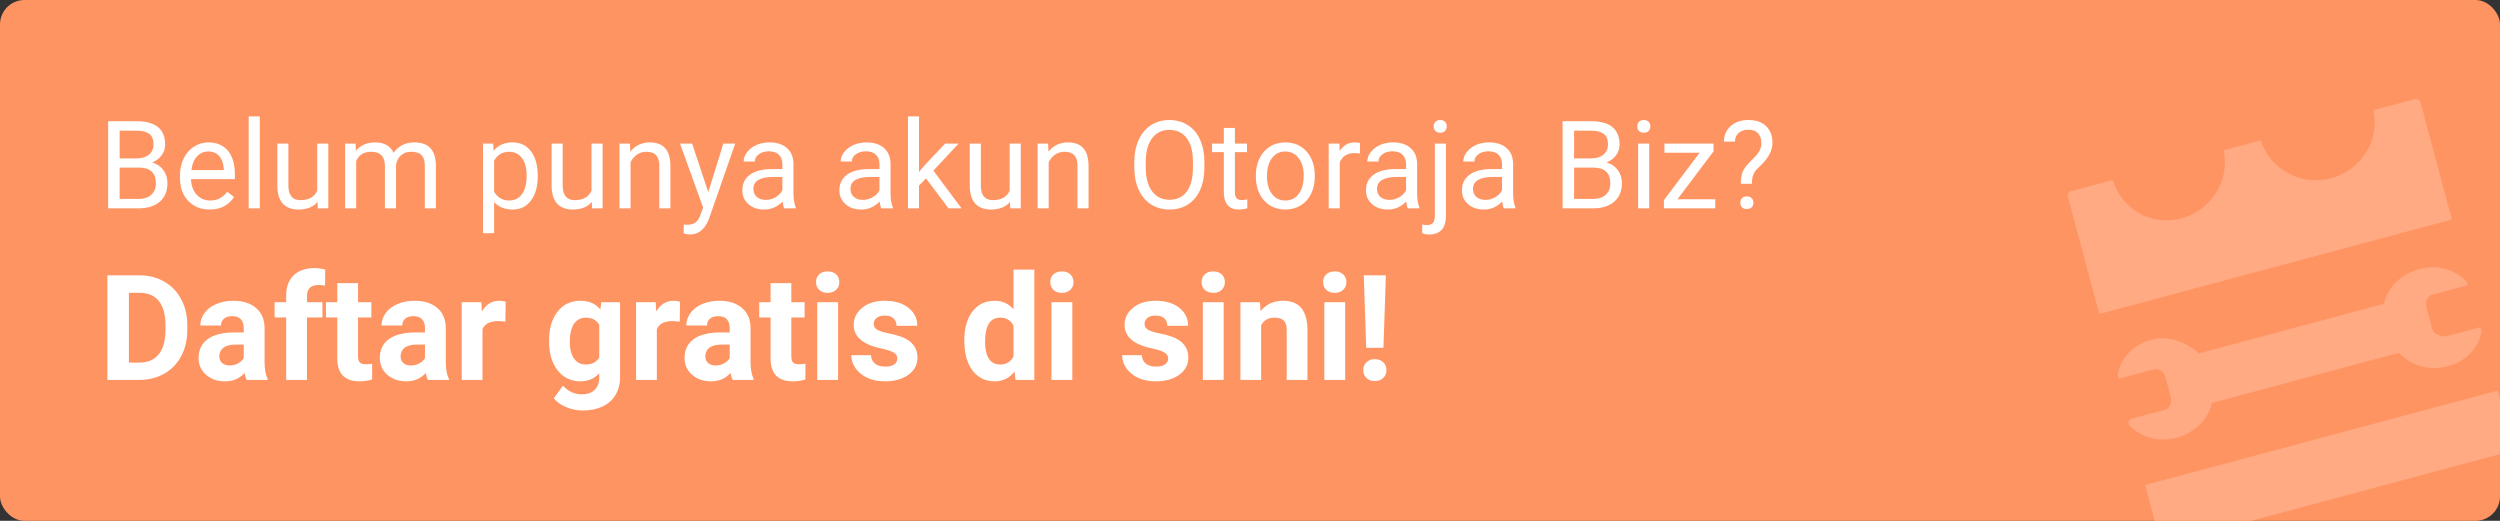<svg width="408" height="85" viewBox="0 0 408 85" fill="none" xmlns="http://www.w3.org/2000/svg">
<rect x="0" y="0" width="408" height="85" fill="#333333" stroke="none"/>
<g clip-path="url(#clip0)">
<rect width="408" height="85" rx="4" fill="#FF9463"/>
<path fill-rule="evenodd" clip-rule="evenodd" d="M367.375 85H351.658L350.091 79.153L407.625 63.737L408 65.139V74.115L367.375 85ZM400.145 35.823L395.056 16.832C394.9 16.249 394.536 16.058 393.976 16.209L387.362 17.981C388.38 22.947 385.347 27.773 380.46 29.082C375.572 30.392 370.533 27.729 368.954 22.913L362.922 24.529C363.918 29.501 360.908 34.321 355.998 35.637C351.088 36.952 346.362 34.205 344.784 29.39L338.147 31.168C337.586 31.318 337.373 31.688 337.523 32.248L342.612 51.239L400.145 35.823ZM396.92 53.653L395.995 50.2C395.767 49.348 396.115 48.318 396.967 48.089L402.438 46.623C402.729 46.545 402.651 46.254 402.651 46.254L402.573 45.962C399.552 42.759 394.358 42.925 391.154 45.946C390.167 46.835 389.307 48.291 389.053 49.585L358.829 57.683C356.776 55.758 353.712 54.729 351.134 55.42C348.264 56.189 346.047 58.321 345.601 61.228C345.679 61.52 345.757 61.811 346.048 61.733L346.34 61.655L351.228 60.345C352.08 60.117 353.11 60.465 353.339 61.317L354.264 64.77C354.492 65.622 354.144 66.653 353.292 66.881L347.821 68.347C347.529 68.425 347.316 68.795 347.394 69.086L347.472 69.378C350.493 72.581 355.688 72.415 358.891 69.394C359.878 68.505 360.738 67.049 360.992 65.755L391.485 57.584C393.611 59.779 396.602 60.539 399.472 59.77C402.342 59.001 404.559 56.869 405.005 53.962C404.927 53.67 404.849 53.379 404.557 53.457L404.266 53.535L399.109 54.917C398.157 54.86 397.154 54.528 396.92 53.653Z" fill="#FFAA83"/>
<path d="M17.65 34V19.781H22.299C23.842 19.781 25.001 20.1 25.775 20.738C26.557 21.376 26.947 22.32 26.947 23.57C26.947 24.234 26.759 24.824 26.381 25.338C26.003 25.846 25.489 26.24 24.838 26.52C25.606 26.734 26.212 27.145 26.654 27.75C27.104 28.349 27.328 29.065 27.328 29.898C27.328 31.174 26.915 32.177 26.088 32.906C25.261 33.635 24.092 34 22.582 34H17.65ZM19.525 27.35V32.467H22.621C23.494 32.467 24.18 32.242 24.682 31.793C25.189 31.337 25.443 30.712 25.443 29.918C25.443 28.206 24.512 27.35 22.65 27.35H19.525ZM19.525 25.846H22.357C23.178 25.846 23.832 25.641 24.32 25.23C24.815 24.82 25.062 24.264 25.062 23.561C25.062 22.779 24.835 22.213 24.379 21.861C23.923 21.503 23.23 21.324 22.299 21.324H19.525V25.846ZM34.213 34.195C32.781 34.195 31.615 33.727 30.717 32.789C29.818 31.845 29.369 30.585 29.369 29.01V28.678C29.369 27.63 29.568 26.695 29.965 25.875C30.369 25.048 30.928 24.404 31.645 23.941C32.367 23.473 33.148 23.238 33.988 23.238C35.362 23.238 36.43 23.691 37.191 24.596C37.953 25.501 38.334 26.796 38.334 28.482V29.234H31.176C31.202 30.276 31.505 31.119 32.084 31.764C32.67 32.402 33.412 32.721 34.31 32.721C34.949 32.721 35.489 32.59 35.932 32.33C36.374 32.07 36.762 31.725 37.094 31.295L38.197 32.154C37.312 33.515 35.984 34.195 34.213 34.195ZM33.988 24.723C33.259 24.723 32.647 24.99 32.152 25.523C31.658 26.051 31.352 26.793 31.234 27.75H36.527V27.613C36.475 26.695 36.228 25.986 35.785 25.484C35.342 24.977 34.743 24.723 33.988 24.723ZM42.397 34H40.59V19H42.397V34ZM51.82 32.955C51.117 33.782 50.085 34.195 48.725 34.195C47.598 34.195 46.739 33.87 46.147 33.219C45.56 32.561 45.264 31.591 45.258 30.309V23.434H47.065V30.26C47.065 31.861 47.715 32.662 49.018 32.662C50.398 32.662 51.316 32.148 51.772 31.119V23.434H53.578V34H51.859L51.82 32.955ZM58.031 23.434L58.08 24.605C58.855 23.694 59.9 23.238 61.215 23.238C62.693 23.238 63.699 23.805 64.232 24.938C64.584 24.43 65.04 24.02 65.6 23.707C66.166 23.395 66.833 23.238 67.602 23.238C69.919 23.238 71.098 24.465 71.137 26.92V34H69.33V27.027C69.33 26.272 69.158 25.709 68.812 25.338C68.467 24.96 67.888 24.771 67.074 24.771C66.404 24.771 65.847 24.973 65.404 25.377C64.962 25.774 64.704 26.311 64.633 26.988V34H62.816V27.076C62.816 25.54 62.065 24.771 60.56 24.771C59.376 24.771 58.565 25.276 58.129 26.285V34H56.322V23.434H58.031ZM87.758 28.834C87.758 30.442 87.39 31.738 86.654 32.721C85.919 33.704 84.922 34.195 83.666 34.195C82.383 34.195 81.374 33.788 80.639 32.975V38.062H78.832V23.434H80.482L80.57 24.605C81.306 23.694 82.328 23.238 83.637 23.238C84.906 23.238 85.909 23.717 86.644 24.674C87.387 25.631 87.758 26.962 87.758 28.668V28.834ZM85.951 28.629C85.951 27.438 85.697 26.497 85.189 25.807C84.682 25.116 83.985 24.771 83.1 24.771C82.006 24.771 81.186 25.256 80.639 26.227V31.275C81.179 32.239 82.006 32.721 83.119 32.721C83.985 32.721 84.672 32.379 85.18 31.695C85.694 31.005 85.951 29.983 85.951 28.629ZM96.586 32.955C95.883 33.782 94.851 34.195 93.49 34.195C92.364 34.195 91.505 33.87 90.912 33.219C90.326 32.561 90.03 31.591 90.023 30.309V23.434H91.83V30.26C91.83 31.861 92.481 32.662 93.783 32.662C95.163 32.662 96.081 32.148 96.537 31.119V23.434H98.344V34H96.625L96.586 32.955ZM102.807 23.434L102.865 24.762C103.673 23.746 104.727 23.238 106.029 23.238C108.262 23.238 109.389 24.498 109.408 27.018V34H107.602V27.008C107.595 26.246 107.419 25.683 107.074 25.318C106.736 24.954 106.205 24.771 105.482 24.771C104.896 24.771 104.382 24.928 103.939 25.24C103.497 25.553 103.152 25.963 102.904 26.471V34H101.098V23.434H102.807ZM115.59 31.354L118.051 23.434H119.984L115.736 35.631C115.079 37.389 114.034 38.268 112.602 38.268L112.26 38.238L111.586 38.111V36.647L112.074 36.685C112.686 36.685 113.161 36.562 113.5 36.315C113.845 36.067 114.128 35.615 114.35 34.957L114.75 33.883L110.98 23.434H112.953L115.59 31.354ZM127.973 34C127.868 33.792 127.784 33.421 127.719 32.887C126.879 33.759 125.876 34.195 124.711 34.195C123.669 34.195 122.813 33.902 122.143 33.316C121.479 32.724 121.146 31.975 121.146 31.07C121.146 29.97 121.563 29.117 122.396 28.512C123.236 27.9 124.415 27.594 125.932 27.594H127.689V26.764C127.689 26.132 127.501 25.631 127.123 25.26C126.745 24.882 126.189 24.693 125.453 24.693C124.809 24.693 124.268 24.856 123.832 25.182C123.396 25.507 123.178 25.901 123.178 26.363H121.361C121.361 25.836 121.547 25.328 121.918 24.84C122.296 24.345 122.803 23.954 123.441 23.668C124.086 23.381 124.792 23.238 125.561 23.238C126.778 23.238 127.732 23.544 128.422 24.156C129.112 24.762 129.47 25.598 129.496 26.666V31.529C129.496 32.499 129.62 33.271 129.867 33.844V34H127.973ZM124.975 32.623C125.541 32.623 126.078 32.477 126.586 32.184C127.094 31.891 127.462 31.51 127.689 31.041V28.873H126.273C124.06 28.873 122.953 29.521 122.953 30.816C122.953 31.383 123.142 31.826 123.52 32.145C123.897 32.464 124.382 32.623 124.975 32.623ZM143.812 34C143.708 33.792 143.624 33.421 143.559 32.887C142.719 33.759 141.716 34.195 140.551 34.195C139.509 34.195 138.653 33.902 137.982 33.316C137.318 32.724 136.986 31.975 136.986 31.07C136.986 29.97 137.403 29.117 138.236 28.512C139.076 27.9 140.255 27.594 141.771 27.594H143.529V26.764C143.529 26.132 143.34 25.631 142.963 25.26C142.585 24.882 142.029 24.693 141.293 24.693C140.648 24.693 140.108 24.856 139.672 25.182C139.236 25.507 139.018 25.901 139.018 26.363H137.201C137.201 25.836 137.387 25.328 137.758 24.84C138.135 24.345 138.643 23.954 139.281 23.668C139.926 23.381 140.632 23.238 141.4 23.238C142.618 23.238 143.572 23.544 144.262 24.156C144.952 24.762 145.31 25.598 145.336 26.666V31.529C145.336 32.499 145.46 33.271 145.707 33.844V34H143.812ZM140.814 32.623C141.381 32.623 141.918 32.477 142.426 32.184C142.934 31.891 143.301 31.51 143.529 31.041V28.873H142.113C139.9 28.873 138.793 29.521 138.793 30.816C138.793 31.383 138.982 31.826 139.359 32.145C139.737 32.464 140.222 32.623 140.814 32.623ZM151.117 29.107L149.984 30.289V34H148.178V19H149.984V28.072L150.951 26.91L154.242 23.434H156.439L152.328 27.848L156.918 34H154.799L151.117 29.107ZM164.828 32.955C164.125 33.782 163.093 34.195 161.732 34.195C160.606 34.195 159.747 33.87 159.154 33.219C158.568 32.561 158.272 31.591 158.266 30.309V23.434H160.072V30.26C160.072 31.861 160.723 32.662 162.025 32.662C163.406 32.662 164.324 32.148 164.779 31.119V23.434H166.586V34H164.867L164.828 32.955ZM171.049 23.434L171.107 24.762C171.915 23.746 172.969 23.238 174.271 23.238C176.505 23.238 177.631 24.498 177.65 27.018V34H175.844V27.008C175.837 26.246 175.661 25.683 175.316 25.318C174.978 24.954 174.447 24.771 173.725 24.771C173.139 24.771 172.624 24.928 172.182 25.24C171.739 25.553 171.394 25.963 171.146 26.471V34H169.34V23.434H171.049ZM196.557 27.35C196.557 28.743 196.322 29.96 195.854 31.002C195.385 32.037 194.721 32.828 193.861 33.375C193.002 33.922 191.999 34.195 190.854 34.195C189.734 34.195 188.741 33.922 187.875 33.375C187.009 32.822 186.335 32.037 185.854 31.021C185.378 29.999 185.134 28.818 185.121 27.477V26.451C185.121 25.084 185.359 23.876 185.834 22.828C186.309 21.78 186.98 20.979 187.846 20.426C188.718 19.866 189.714 19.586 190.834 19.586C191.973 19.586 192.976 19.863 193.842 20.416C194.714 20.963 195.385 21.76 195.854 22.809C196.322 23.85 196.557 25.064 196.557 26.451V27.35ZM194.691 26.432C194.691 24.745 194.353 23.453 193.676 22.555C192.999 21.65 192.051 21.197 190.834 21.197C189.649 21.197 188.715 21.65 188.031 22.555C187.354 23.453 187.006 24.703 186.986 26.305V27.35C186.986 28.984 187.328 30.27 188.012 31.207C188.702 32.138 189.649 32.603 190.854 32.603C192.064 32.603 193.002 32.164 193.666 31.285C194.33 30.4 194.672 29.134 194.691 27.486V26.432ZM201.537 20.875V23.434H203.51V24.83H201.537V31.383C201.537 31.806 201.625 32.125 201.801 32.34C201.977 32.548 202.276 32.652 202.699 32.652C202.908 32.652 203.194 32.613 203.559 32.535V34C203.083 34.13 202.621 34.195 202.172 34.195C201.365 34.195 200.756 33.951 200.346 33.463C199.936 32.975 199.73 32.281 199.73 31.383V24.83H197.807V23.434H199.73V20.875H201.537ZM204.955 28.619C204.955 27.584 205.157 26.653 205.561 25.826C205.971 24.999 206.537 24.361 207.26 23.912C207.989 23.463 208.819 23.238 209.75 23.238C211.189 23.238 212.351 23.736 213.236 24.732C214.128 25.729 214.574 27.053 214.574 28.707V28.834C214.574 29.863 214.376 30.787 213.979 31.607C213.588 32.421 213.025 33.056 212.289 33.512C211.56 33.967 210.72 34.195 209.77 34.195C208.337 34.195 207.175 33.697 206.283 32.701C205.398 31.705 204.955 30.387 204.955 28.746V28.619ZM206.771 28.834C206.771 30.006 207.042 30.947 207.582 31.656C208.129 32.366 208.858 32.721 209.77 32.721C210.688 32.721 211.417 32.363 211.957 31.646C212.497 30.924 212.768 29.915 212.768 28.619C212.768 27.46 212.491 26.523 211.938 25.807C211.391 25.084 210.661 24.723 209.75 24.723C208.858 24.723 208.139 25.078 207.592 25.787C207.045 26.497 206.771 27.512 206.771 28.834ZM221.947 25.055C221.674 25.009 221.378 24.986 221.059 24.986C219.874 24.986 219.07 25.491 218.646 26.5V34H216.84V23.434H218.598L218.627 24.654C219.219 23.71 220.059 23.238 221.146 23.238C221.498 23.238 221.765 23.284 221.947 23.375V25.055ZM229.75 34C229.646 33.792 229.561 33.421 229.496 32.887C228.656 33.759 227.654 34.195 226.488 34.195C225.447 34.195 224.59 33.902 223.92 33.316C223.256 32.724 222.924 31.975 222.924 31.07C222.924 29.97 223.34 29.117 224.174 28.512C225.014 27.9 226.192 27.594 227.709 27.594H229.467V26.764C229.467 26.132 229.278 25.631 228.9 25.26C228.523 24.882 227.966 24.693 227.23 24.693C226.586 24.693 226.046 24.856 225.609 25.182C225.173 25.507 224.955 25.901 224.955 26.363H223.139C223.139 25.836 223.324 25.328 223.695 24.84C224.073 24.345 224.581 23.954 225.219 23.668C225.863 23.381 226.57 23.238 227.338 23.238C228.555 23.238 229.509 23.544 230.199 24.156C230.889 24.762 231.247 25.598 231.273 26.666V31.529C231.273 32.499 231.397 33.271 231.645 33.844V34H229.75ZM226.752 32.623C227.318 32.623 227.855 32.477 228.363 32.184C228.871 31.891 229.239 31.51 229.467 31.041V28.873H228.051C225.837 28.873 224.73 29.521 224.73 30.816C224.73 31.383 224.919 31.826 225.297 32.145C225.674 32.464 226.16 32.623 226.752 32.623ZM235.971 23.434V35.221C235.971 37.252 235.049 38.268 233.207 38.268C232.81 38.268 232.442 38.209 232.104 38.092V36.647C232.312 36.699 232.585 36.725 232.924 36.725C233.327 36.725 233.633 36.614 233.842 36.393C234.057 36.178 234.164 35.8 234.164 35.26V23.434H235.971ZM233.979 20.631C233.979 20.344 234.066 20.1 234.242 19.898C234.424 19.69 234.688 19.586 235.033 19.586C235.385 19.586 235.652 19.687 235.834 19.889C236.016 20.09 236.107 20.338 236.107 20.631C236.107 20.924 236.016 21.168 235.834 21.363C235.652 21.559 235.385 21.656 235.033 21.656C234.682 21.656 234.418 21.559 234.242 21.363C234.066 21.168 233.979 20.924 233.979 20.631ZM245.414 34C245.31 33.792 245.225 33.421 245.16 32.887C244.32 33.759 243.318 34.195 242.152 34.195C241.111 34.195 240.255 33.902 239.584 33.316C238.92 32.724 238.588 31.975 238.588 31.07C238.588 29.97 239.005 29.117 239.838 28.512C240.678 27.9 241.856 27.594 243.373 27.594H245.131V26.764C245.131 26.132 244.942 25.631 244.564 25.26C244.187 24.882 243.63 24.693 242.895 24.693C242.25 24.693 241.71 24.856 241.273 25.182C240.837 25.507 240.619 25.901 240.619 26.363H238.803C238.803 25.836 238.988 25.328 239.359 24.84C239.737 24.345 240.245 23.954 240.883 23.668C241.527 23.381 242.234 23.238 243.002 23.238C244.219 23.238 245.173 23.544 245.863 24.156C246.553 24.762 246.911 25.598 246.938 26.666V31.529C246.938 32.499 247.061 33.271 247.309 33.844V34H245.414ZM242.416 32.623C242.982 32.623 243.52 32.477 244.027 32.184C244.535 31.891 244.903 31.51 245.131 31.041V28.873H243.715C241.501 28.873 240.395 29.521 240.395 30.816C240.395 31.383 240.583 31.826 240.961 32.145C241.339 32.464 241.824 32.623 242.416 32.623ZM255.014 34V19.781H259.662C261.205 19.781 262.364 20.1 263.139 20.738C263.92 21.376 264.311 22.32 264.311 23.57C264.311 24.234 264.122 24.824 263.744 25.338C263.367 25.846 262.852 26.24 262.201 26.52C262.969 26.734 263.575 27.145 264.018 27.75C264.467 28.349 264.691 29.065 264.691 29.898C264.691 31.174 264.278 32.177 263.451 32.906C262.624 33.635 261.456 34 259.945 34H255.014ZM256.889 27.35V32.467H259.984C260.857 32.467 261.544 32.242 262.045 31.793C262.553 31.337 262.807 30.712 262.807 29.918C262.807 28.206 261.876 27.35 260.014 27.35H256.889ZM256.889 25.846H259.721C260.541 25.846 261.195 25.641 261.684 25.23C262.178 24.82 262.426 24.264 262.426 23.561C262.426 22.779 262.198 22.213 261.742 21.861C261.286 21.503 260.593 21.324 259.662 21.324H256.889V25.846ZM269.154 34H267.348V23.434H269.154V34ZM267.201 20.631C267.201 20.338 267.289 20.09 267.465 19.889C267.647 19.687 267.914 19.586 268.266 19.586C268.617 19.586 268.884 19.687 269.066 19.889C269.249 20.09 269.34 20.338 269.34 20.631C269.34 20.924 269.249 21.168 269.066 21.363C268.884 21.559 268.617 21.656 268.266 21.656C267.914 21.656 267.647 21.559 267.465 21.363C267.289 21.168 267.201 20.924 267.201 20.631ZM273.754 32.525H279.936V34H271.547V32.672L277.377 24.928H271.635V23.434H279.643V24.713L273.754 32.525ZM284.096 29.996C284.109 29.221 284.197 28.609 284.359 28.16C284.522 27.711 284.854 27.213 285.355 26.666L286.635 25.348C287.182 24.729 287.455 24.065 287.455 23.355C287.455 22.672 287.276 22.138 286.918 21.754C286.56 21.363 286.039 21.168 285.355 21.168C284.691 21.168 284.158 21.344 283.754 21.695C283.35 22.047 283.148 22.519 283.148 23.111H281.342C281.355 22.057 281.729 21.207 282.465 20.562C283.207 19.912 284.171 19.586 285.355 19.586C286.586 19.586 287.543 19.918 288.227 20.582C288.917 21.24 289.262 22.145 289.262 23.297C289.262 24.436 288.734 25.559 287.68 26.666L286.615 27.721C286.14 28.248 285.902 29.006 285.902 29.996H284.096ZM284.018 33.092C284.018 32.799 284.105 32.555 284.281 32.359C284.464 32.158 284.73 32.057 285.082 32.057C285.434 32.057 285.701 32.158 285.883 32.359C286.065 32.555 286.156 32.799 286.156 33.092C286.156 33.385 286.065 33.629 285.883 33.824C285.701 34.013 285.434 34.107 285.082 34.107C284.73 34.107 284.464 34.013 284.281 33.824C284.105 33.629 284.018 33.385 284.018 33.092ZM17.523 62V44.938H22.773C24.273 44.938 25.613 45.277 26.793 45.957C27.98 46.629 28.906 47.59 29.57 48.84C30.234 50.082 30.566 51.496 30.566 53.082V53.867C30.566 55.453 30.238 56.863 29.582 58.098C28.934 59.332 28.016 60.289 26.828 60.969C25.641 61.648 24.301 61.992 22.809 62H17.523ZM21.039 47.785V59.176H22.738C24.113 59.176 25.164 58.727 25.891 57.828C26.617 56.93 26.988 55.645 27.004 53.973V53.07C27.004 51.336 26.645 50.023 25.926 49.133C25.207 48.234 24.156 47.785 22.773 47.785H21.039ZM40.258 62C40.102 61.695 39.988 61.316 39.918 60.863C39.098 61.777 38.031 62.234 36.719 62.234C35.477 62.234 34.445 61.875 33.625 61.156C32.812 60.438 32.406 59.531 32.406 58.438C32.406 57.094 32.902 56.062 33.895 55.344C34.895 54.625 36.336 54.262 38.219 54.254H39.777V53.527C39.777 52.941 39.625 52.473 39.32 52.121C39.023 51.77 38.551 51.594 37.902 51.594C37.332 51.594 36.883 51.73 36.555 52.004C36.234 52.277 36.074 52.652 36.074 53.129H32.688C32.688 52.395 32.914 51.715 33.367 51.09C33.82 50.465 34.461 49.977 35.289 49.625C36.117 49.266 37.047 49.086 38.078 49.086C39.641 49.086 40.879 49.48 41.793 50.27C42.715 51.051 43.176 52.152 43.176 53.574V59.07C43.184 60.273 43.352 61.184 43.68 61.801V62H40.258ZM37.457 59.645C37.957 59.645 38.418 59.535 38.84 59.316C39.262 59.09 39.574 58.789 39.777 58.414V56.234H38.512C36.816 56.234 35.914 56.82 35.805 57.992L35.793 58.191C35.793 58.613 35.941 58.961 36.238 59.234C36.535 59.508 36.941 59.645 37.457 59.645ZM46.703 62V51.805H44.816V49.32H46.703V48.242C46.703 46.82 47.109 45.719 47.922 44.938C48.742 44.148 49.887 43.754 51.355 43.754C51.824 43.754 52.398 43.832 53.078 43.988L53.043 46.613C52.762 46.543 52.418 46.508 52.012 46.508C50.738 46.508 50.102 47.105 50.102 48.301V49.32H52.621V51.805H50.102V62H46.703ZM58.434 46.203V49.32H60.602V51.805H58.434V58.133C58.434 58.602 58.523 58.938 58.703 59.141C58.883 59.344 59.227 59.445 59.734 59.445C60.109 59.445 60.441 59.418 60.73 59.363V61.93C60.066 62.133 59.383 62.234 58.68 62.234C56.305 62.234 55.094 61.035 55.047 58.637V51.805H53.195V49.32H55.047V46.203H58.434ZM69.836 62C69.68 61.695 69.566 61.316 69.496 60.863C68.676 61.777 67.609 62.234 66.297 62.234C65.055 62.234 64.023 61.875 63.203 61.156C62.391 60.438 61.984 59.531 61.984 58.438C61.984 57.094 62.48 56.062 63.473 55.344C64.473 54.625 65.914 54.262 67.797 54.254H69.356V53.527C69.356 52.941 69.203 52.473 68.898 52.121C68.602 51.77 68.129 51.594 67.481 51.594C66.91 51.594 66.461 51.73 66.133 52.004C65.812 52.277 65.652 52.652 65.652 53.129H62.266C62.266 52.395 62.492 51.715 62.945 51.09C63.398 50.465 64.039 49.977 64.867 49.625C65.695 49.266 66.625 49.086 67.656 49.086C69.219 49.086 70.457 49.48 71.371 50.27C72.293 51.051 72.754 52.152 72.754 53.574V59.07C72.762 60.273 72.93 61.184 73.258 61.801V62H69.836ZM67.035 59.645C67.535 59.645 67.996 59.535 68.418 59.316C68.84 59.09 69.152 58.789 69.356 58.414V56.234H68.09C66.394 56.234 65.492 56.82 65.383 57.992L65.371 58.191C65.371 58.613 65.519 58.961 65.816 59.234C66.113 59.508 66.519 59.645 67.035 59.645ZM82.481 52.496C82.019 52.434 81.613 52.402 81.262 52.402C79.981 52.402 79.141 52.836 78.742 53.703V62H75.356V49.32H78.555L78.648 50.832C79.328 49.668 80.269 49.086 81.473 49.086C81.848 49.086 82.199 49.137 82.527 49.238L82.481 52.496ZM89.606 55.566C89.606 53.621 90.066 52.055 90.988 50.867C91.918 49.68 93.168 49.086 94.738 49.086C96.129 49.086 97.211 49.562 97.984 50.516L98.125 49.32H101.195V61.578C101.195 62.688 100.941 63.652 100.434 64.473C99.934 65.293 99.227 65.918 98.312 66.348C97.398 66.777 96.328 66.992 95.102 66.992C94.172 66.992 93.266 66.805 92.383 66.43C91.5 66.062 90.832 65.586 90.379 65L91.879 62.938C92.723 63.883 93.746 64.356 94.949 64.356C95.848 64.356 96.547 64.113 97.047 63.629C97.547 63.152 97.797 62.473 97.797 61.59V60.91C97.016 61.793 95.988 62.234 94.715 62.234C93.191 62.234 91.957 61.641 91.012 60.453C90.074 59.258 89.606 57.676 89.606 55.707V55.566ZM92.992 55.812C92.992 56.961 93.223 57.863 93.684 58.52C94.144 59.168 94.777 59.492 95.582 59.492C96.613 59.492 97.352 59.105 97.797 58.332V53C97.344 52.227 96.613 51.84 95.606 51.84C94.793 51.84 94.152 52.172 93.684 52.836C93.223 53.5 92.992 54.492 92.992 55.812ZM110.934 52.496C110.473 52.434 110.066 52.402 109.715 52.402C108.434 52.402 107.594 52.836 107.195 53.703V62H103.809V49.32H107.008L107.102 50.832C107.781 49.668 108.723 49.086 109.926 49.086C110.301 49.086 110.652 49.137 110.98 49.238L110.934 52.496ZM119.57 62C119.414 61.695 119.301 61.316 119.23 60.863C118.41 61.777 117.344 62.234 116.031 62.234C114.789 62.234 113.758 61.875 112.938 61.156C112.125 60.438 111.719 59.531 111.719 58.438C111.719 57.094 112.215 56.062 113.207 55.344C114.207 54.625 115.648 54.262 117.531 54.254H119.09V53.527C119.09 52.941 118.938 52.473 118.633 52.121C118.336 51.77 117.863 51.594 117.215 51.594C116.645 51.594 116.195 51.73 115.867 52.004C115.547 52.277 115.387 52.652 115.387 53.129H112C112 52.395 112.227 51.715 112.68 51.09C113.133 50.465 113.773 49.977 114.602 49.625C115.43 49.266 116.359 49.086 117.391 49.086C118.953 49.086 120.191 49.48 121.105 50.27C122.027 51.051 122.488 52.152 122.488 53.574V59.07C122.496 60.273 122.664 61.184 122.992 61.801V62H119.57ZM116.77 59.645C117.27 59.645 117.73 59.535 118.152 59.316C118.574 59.09 118.887 58.789 119.09 58.414V56.234H117.824C116.129 56.234 115.227 56.82 115.117 57.992L115.105 58.191C115.105 58.613 115.254 58.961 115.551 59.234C115.848 59.508 116.254 59.645 116.77 59.645ZM129.145 46.203V49.32H131.312V51.805H129.145V58.133C129.145 58.602 129.234 58.938 129.414 59.141C129.594 59.344 129.938 59.445 130.445 59.445C130.82 59.445 131.152 59.418 131.441 59.363V61.93C130.777 62.133 130.094 62.234 129.391 62.234C127.016 62.234 125.805 61.035 125.758 58.637V51.805H123.906V49.32H125.758V46.203H129.145ZM136.773 62H133.375V49.32H136.773V62ZM133.176 46.039C133.176 45.531 133.344 45.113 133.68 44.785C134.023 44.457 134.488 44.293 135.074 44.293C135.652 44.293 136.113 44.457 136.457 44.785C136.801 45.113 136.973 45.531 136.973 46.039C136.973 46.555 136.797 46.977 136.445 47.305C136.102 47.633 135.645 47.797 135.074 47.797C134.504 47.797 134.043 47.633 133.691 47.305C133.348 46.977 133.176 46.555 133.176 46.039ZM146.441 58.496C146.441 58.082 146.234 57.758 145.82 57.523C145.414 57.281 144.758 57.066 143.852 56.879C140.836 56.246 139.328 54.965 139.328 53.035C139.328 51.91 139.793 50.973 140.723 50.223C141.66 49.465 142.883 49.086 144.391 49.086C146 49.086 147.285 49.465 148.246 50.223C149.215 50.98 149.699 51.965 149.699 53.176H146.312C146.312 52.691 146.156 52.293 145.844 51.98C145.531 51.66 145.043 51.5 144.379 51.5C143.809 51.5 143.367 51.629 143.055 51.887C142.742 52.145 142.586 52.473 142.586 52.871C142.586 53.246 142.762 53.551 143.113 53.785C143.473 54.012 144.074 54.211 144.918 54.383C145.762 54.547 146.473 54.734 147.051 54.945C148.84 55.602 149.734 56.738 149.734 58.355C149.734 59.512 149.238 60.449 148.246 61.168C147.254 61.879 145.973 62.234 144.402 62.234C143.34 62.234 142.395 62.047 141.566 61.672C140.746 61.289 140.102 60.77 139.633 60.113C139.164 59.449 138.93 58.734 138.93 57.969H142.141C142.172 58.57 142.395 59.031 142.809 59.352C143.223 59.672 143.777 59.832 144.473 59.832C145.121 59.832 145.609 59.711 145.938 59.469C146.273 59.219 146.441 58.895 146.441 58.496ZM157.375 55.566C157.375 53.59 157.816 52.016 158.699 50.844C159.59 49.672 160.805 49.086 162.344 49.086C163.578 49.086 164.598 49.547 165.402 50.469V44H168.801V62H165.742L165.578 60.652C164.734 61.707 163.648 62.234 162.32 62.234C160.828 62.234 159.629 61.648 158.723 60.477C157.824 59.297 157.375 57.66 157.375 55.566ZM160.762 55.812C160.762 57 160.969 57.91 161.383 58.543C161.797 59.176 162.398 59.492 163.188 59.492C164.234 59.492 164.973 59.051 165.402 58.168V53.164C164.98 52.281 164.25 51.84 163.211 51.84C161.578 51.84 160.762 53.164 160.762 55.812ZM175 62H171.602V49.32H175V62ZM171.402 46.039C171.402 45.531 171.57 45.113 171.906 44.785C172.25 44.457 172.715 44.293 173.301 44.293C173.879 44.293 174.34 44.457 174.684 44.785C175.027 45.113 175.199 45.531 175.199 46.039C175.199 46.555 175.023 46.977 174.672 47.305C174.328 47.633 173.871 47.797 173.301 47.797C172.73 47.797 172.27 47.633 171.918 47.305C171.574 46.977 171.402 46.555 171.402 46.039ZM190.645 58.496C190.645 58.082 190.438 57.758 190.023 57.523C189.617 57.281 188.961 57.066 188.055 56.879C185.039 56.246 183.531 54.965 183.531 53.035C183.531 51.91 183.996 50.973 184.926 50.223C185.863 49.465 187.086 49.086 188.594 49.086C190.203 49.086 191.488 49.465 192.449 50.223C193.418 50.98 193.902 51.965 193.902 53.176H190.516C190.516 52.691 190.359 52.293 190.047 51.98C189.734 51.66 189.246 51.5 188.582 51.5C188.012 51.5 187.57 51.629 187.258 51.887C186.945 52.145 186.789 52.473 186.789 52.871C186.789 53.246 186.965 53.551 187.316 53.785C187.676 54.012 188.277 54.211 189.121 54.383C189.965 54.547 190.676 54.734 191.254 54.945C193.043 55.602 193.938 56.738 193.938 58.355C193.938 59.512 193.441 60.449 192.449 61.168C191.457 61.879 190.176 62.234 188.605 62.234C187.543 62.234 186.598 62.047 185.77 61.672C184.949 61.289 184.305 60.77 183.836 60.113C183.367 59.449 183.133 58.734 183.133 57.969H186.344C186.375 58.57 186.598 59.031 187.012 59.352C187.426 59.672 187.98 59.832 188.676 59.832C189.324 59.832 189.812 59.711 190.141 59.469C190.477 59.219 190.645 58.895 190.645 58.496ZM199.703 62H196.305V49.32H199.703V62ZM196.105 46.039C196.105 45.531 196.273 45.113 196.609 44.785C196.953 44.457 197.418 44.293 198.004 44.293C198.582 44.293 199.043 44.457 199.387 44.785C199.73 45.113 199.902 45.531 199.902 46.039C199.902 46.555 199.727 46.977 199.375 47.305C199.031 47.633 198.574 47.797 198.004 47.797C197.434 47.797 196.973 47.633 196.621 47.305C196.277 46.977 196.105 46.555 196.105 46.039ZM205.621 49.32L205.727 50.785C206.633 49.652 207.848 49.086 209.371 49.086C210.715 49.086 211.715 49.48 212.371 50.27C213.027 51.059 213.363 52.238 213.379 53.809V62H209.992V53.891C209.992 53.172 209.836 52.652 209.523 52.332C209.211 52.004 208.691 51.84 207.965 51.84C207.012 51.84 206.297 52.246 205.82 53.059V62H202.434V49.32H205.621ZM219.531 62H216.133V49.32H219.531V62ZM215.934 46.039C215.934 45.531 216.102 45.113 216.438 44.785C216.781 44.457 217.246 44.293 217.832 44.293C218.41 44.293 218.871 44.457 219.215 44.785C219.559 45.113 219.73 45.531 219.73 46.039C219.73 46.555 219.555 46.977 219.203 47.305C218.859 47.633 218.402 47.797 217.832 47.797C217.262 47.797 216.801 47.633 216.449 47.305C216.105 46.977 215.934 46.555 215.934 46.039ZM225.777 56.762H222.965L222.566 44.938H226.176L225.777 56.762ZM224.371 58.613C224.941 58.613 225.398 58.781 225.742 59.117C226.094 59.453 226.27 59.883 226.27 60.406C226.27 60.922 226.094 61.348 225.742 61.684C225.398 62.02 224.941 62.188 224.371 62.188C223.809 62.188 223.352 62.02 223 61.684C222.656 61.348 222.484 60.922 222.484 60.406C222.484 59.891 222.656 59.465 223 59.129C223.352 58.785 223.809 58.613 224.371 58.613Z" fill="white"/>
</g>
<defs>
<clipPath id="clip0">
<rect width="408" height="85" rx="4" fill="white"/>
</clipPath>
</defs>
</svg>
